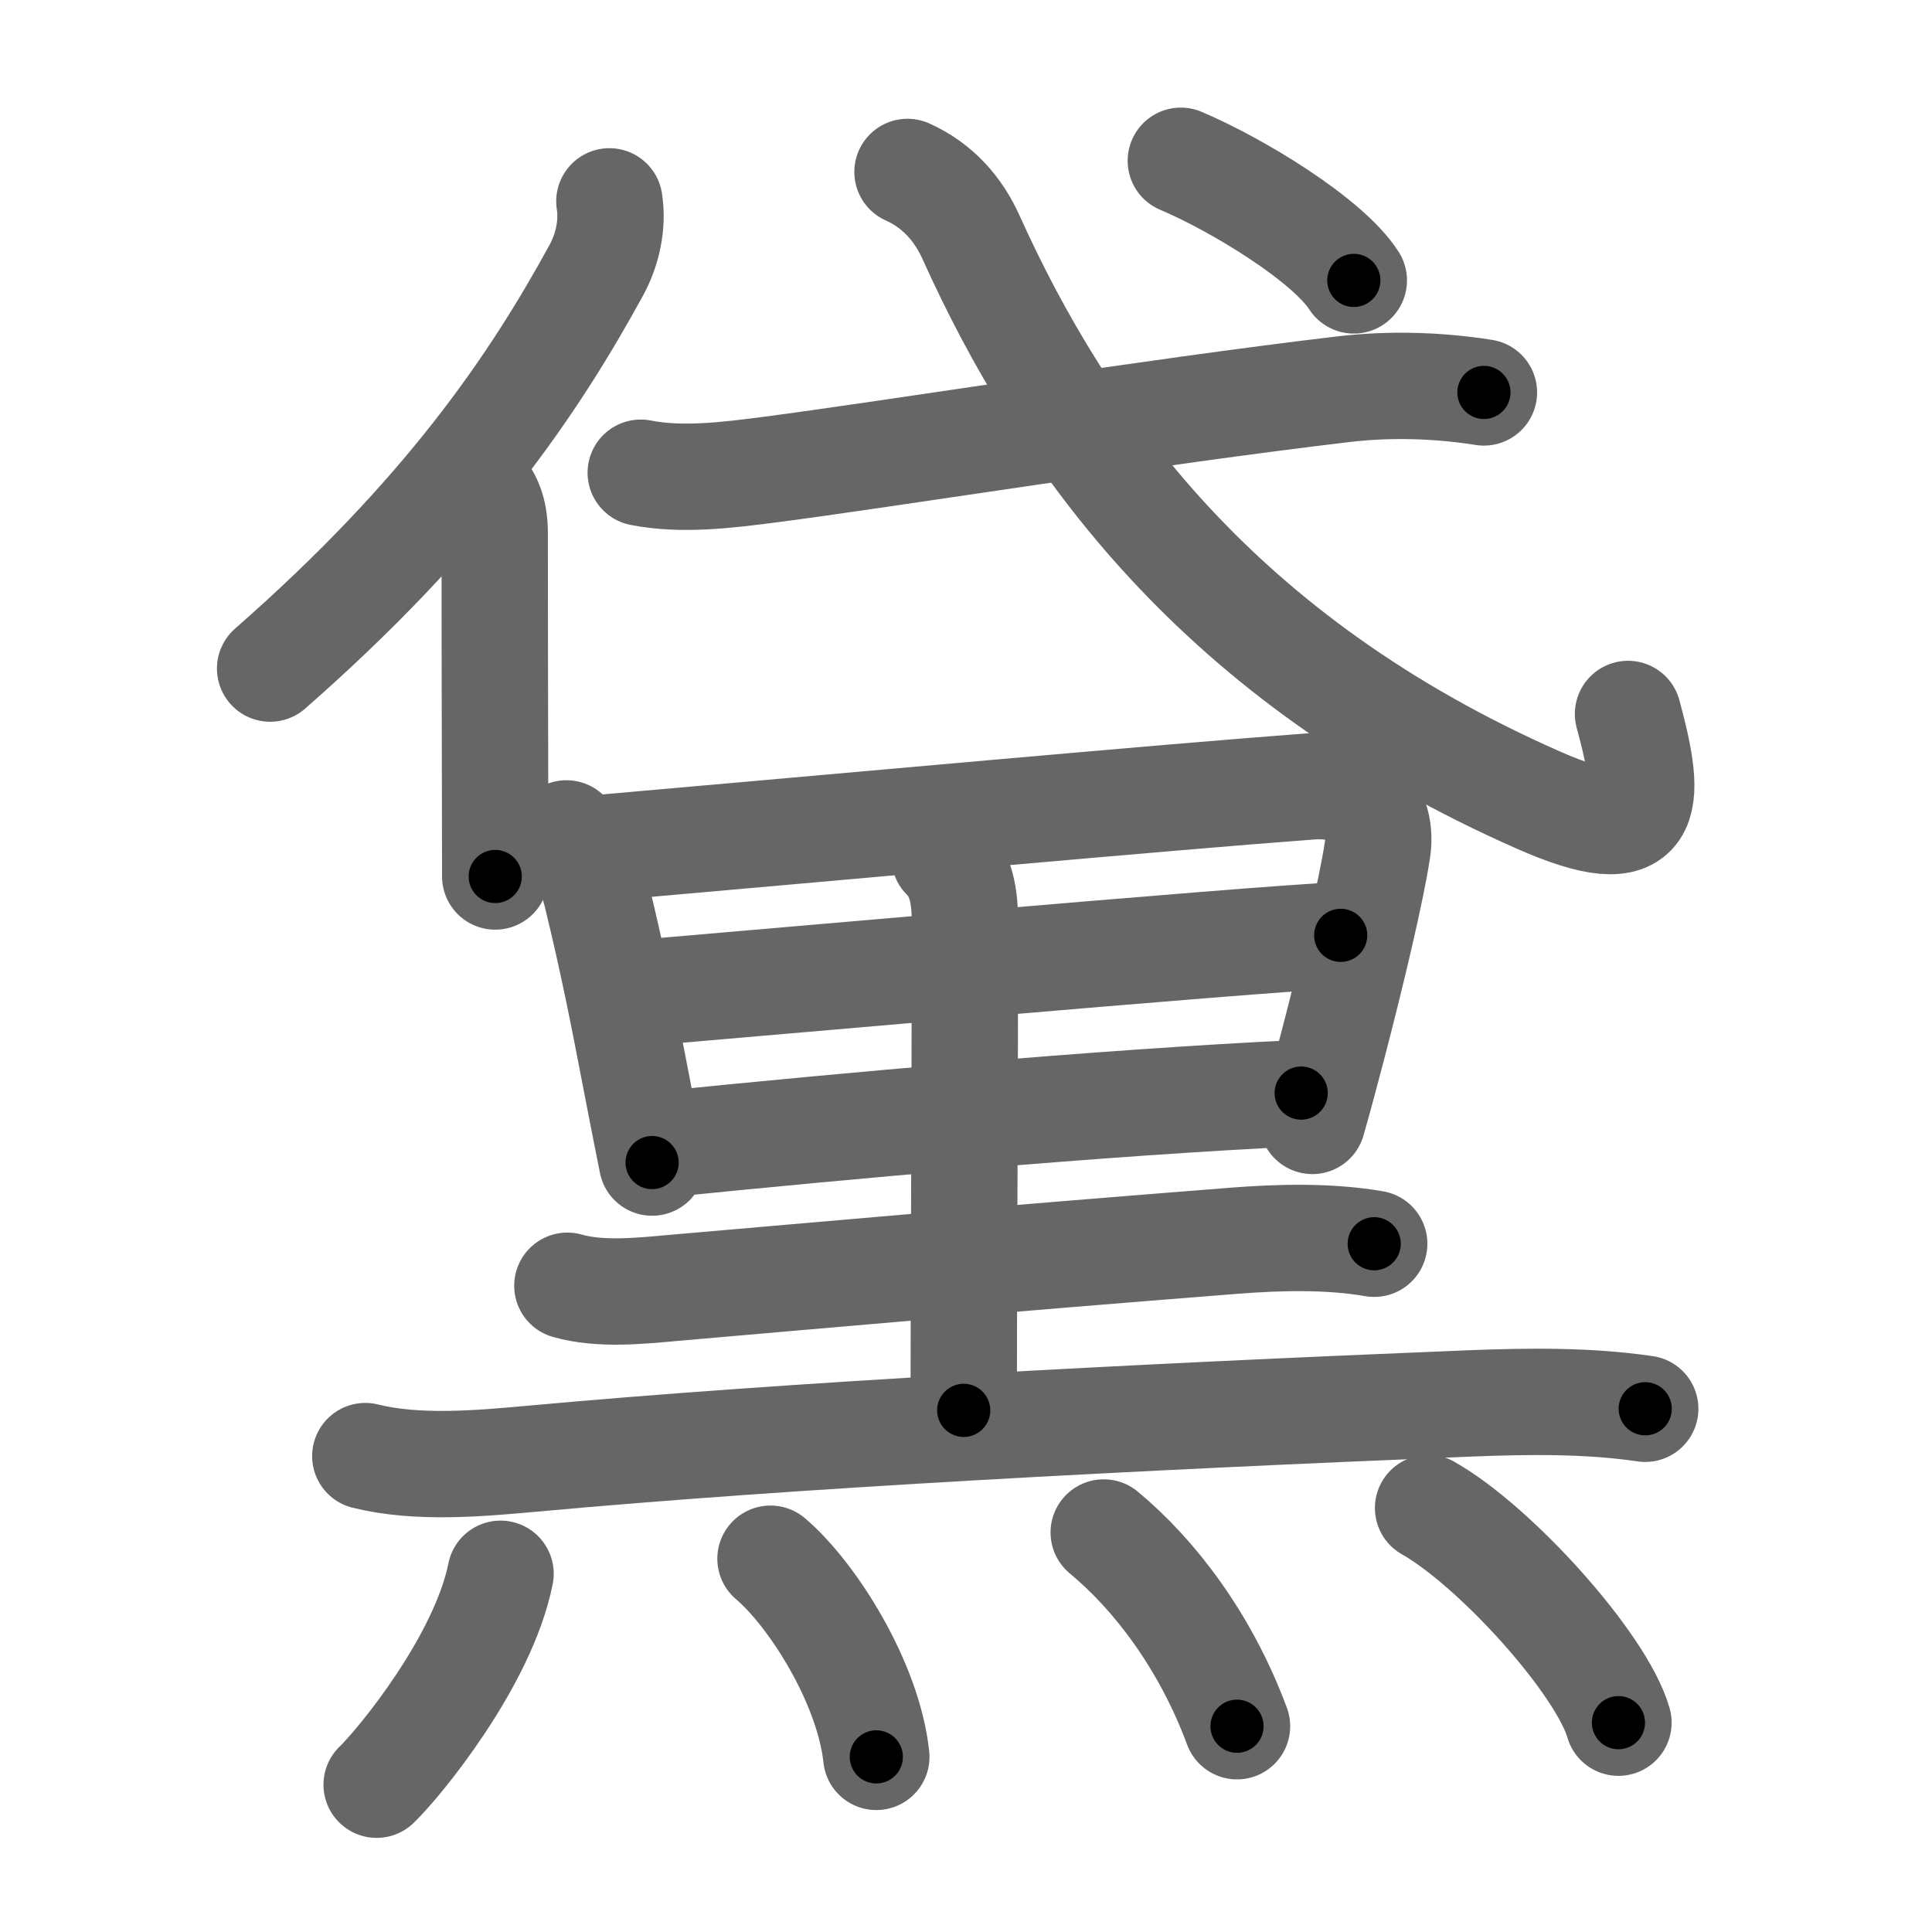 <svg xmlns="http://www.w3.org/2000/svg" width="109" height="109" viewBox="0 0 109 109" id="9edb"><g fill="none" stroke="#666" stroke-width="6" stroke-linecap="round" stroke-linejoin="round"><g><g><g><path d="M34.38,11.36c0.21,1.31-0.11,2.74-0.74,3.89c-3.52,6.44-8.48,13.78-18.4,22.47" /><path d="M26.83,27.26c0.74,0.74,1.08,1.56,1.08,2.82c0,3.73,0.01,9.31,0.02,13.87c0,2.16,0.01,4.09,0.01,5.5" /></g><g><path d="M36.15,26.67c2.33,0.46,4.91,0.13,7.24-0.17c6.58-0.85,21.56-3.26,32.39-4.54c2.61-0.31,5.35-0.23,7.94,0.18" /><path d="M51.2,9.7c1.74,0.78,2.88,2.13,3.58,3.68C60,24.95,68.75,37.2,86.84,45.16c6.39,2.81,6.41,0.28,5.01-4.88" /><g><path d="M66.62,9.07c3.18,1.35,8.27,4.44,9.76,6.75" /></g></g></g><g><g><path d="M31.96,47.02c0.92,0.92,1.47,2.54,1.68,3.38c0.96,3.93,1.54,6.92,2.22,10.45c0.28,1.45,0.58,3,0.93,4.74" /><path d="M33.66,47.86c14.72-1.29,31.83-2.86,40.27-3.49c3.1-0.23,4.07,1.7,3.78,3.6c-0.33,2.2-1.43,6.86-2.52,11.03c-0.4,1.53-0.79,2.99-1.15,4.24" /><path d="M35.52,56.07c3.69-0.29,35.48-3.13,40.12-3.3" /><path d="M37.73,64.53c9.52-0.96,24.43-2.34,35.68-2.86" /><path d="M53.29,48.36c0.96,0.96,1.15,2.21,1.15,3.72c0,8.58-0.07,22.05-0.07,27.49" /><path d="M32.01,72.54c1.85,0.53,4.11,0.29,5.99,0.12c8.69-0.75,18-1.59,31.63-2.66c2.57-0.2,5.36-0.27,7.9,0.17" /><path d="M20.61,82.15c2.94,0.73,6.41,0.42,9.39,0.15c14.73-1.35,33.88-2.35,52.88-3.12c3.29-0.13,6.67-0.18,9.94,0.3" /></g><g><path d="M28.24,88.79c-0.98,4.92-5.71,10.67-6.99,11.9" /><path d="M43.47,87.94c2.37,2.01,5.53,7.01,5.97,11.18" /><path d="M62.27,86.46c2.85,2.36,5.73,6.11,7.52,10.93" /><path d="M80.57,85.08c3.79,2.14,9.79,8.79,10.74,12.11" /></g></g></g></g><g fill="none" stroke="#000" stroke-width="3" stroke-linecap="round" stroke-linejoin="round"><path d="M34.38,11.36c0.21,1.31-0.11,2.74-0.74,3.89c-3.52,6.44-8.48,13.78-18.4,22.47" stroke-dasharray="33.235" stroke-dashoffset="33.235"><animate attributeName="stroke-dashoffset" values="33.235;33.235;0" dur="0.332s" fill="freeze" begin="0s;9edb.click" /></path><path d="M26.83,27.26c0.74,0.74,1.08,1.56,1.08,2.82c0,3.73,0.01,9.31,0.02,13.87c0,2.16,0.01,4.09,0.01,5.5" stroke-dasharray="22.482" stroke-dashoffset="22.482"><animate attributeName="stroke-dashoffset" values="22.482" fill="freeze" begin="9edb.click" /><animate attributeName="stroke-dashoffset" values="22.482;22.482;0" keyTimes="0;0.596;1" dur="0.557s" fill="freeze" begin="0s;9edb.click" /></path><path d="M36.15,26.67c2.33,0.46,4.91,0.13,7.24-0.17c6.58-0.85,21.56-3.26,32.39-4.54c2.61-0.31,5.35-0.23,7.94,0.18" stroke-dasharray="47.95" stroke-dashoffset="47.95"><animate attributeName="stroke-dashoffset" values="47.95" fill="freeze" begin="9edb.click" /><animate attributeName="stroke-dashoffset" values="47.95;47.95;0" keyTimes="0;0.537;1" dur="1.037s" fill="freeze" begin="0s;9edb.click" /></path><path d="M51.2,9.7c1.74,0.78,2.88,2.13,3.58,3.68C60,24.95,68.75,37.2,86.84,45.16c6.39,2.81,6.41,0.28,5.01-4.88" stroke-dasharray="62.892" stroke-dashoffset="62.892"><animate attributeName="stroke-dashoffset" values="62.892" fill="freeze" begin="9edb.click" /><animate attributeName="stroke-dashoffset" values="62.892;62.892;0" keyTimes="0;0.687;1" dur="1.51s" fill="freeze" begin="0s;9edb.click" /></path><path d="M66.62,9.07c3.18,1.35,8.27,4.44,9.76,6.75" stroke-dasharray="11.981" stroke-dashoffset="11.981"><animate attributeName="stroke-dashoffset" values="11.981" fill="freeze" begin="9edb.click" /><animate attributeName="stroke-dashoffset" values="11.981;11.981;0" keyTimes="0;0.926;1" dur="1.63s" fill="freeze" begin="0s;9edb.click" /></path><path d="M31.96,47.02c0.92,0.92,1.47,2.54,1.68,3.38c0.96,3.93,1.54,6.92,2.22,10.45c0.28,1.45,0.58,3,0.93,4.74" stroke-dasharray="19.33" stroke-dashoffset="19.33"><animate attributeName="stroke-dashoffset" values="19.33" fill="freeze" begin="9edb.click" /><animate attributeName="stroke-dashoffset" values="19.33;19.33;0" keyTimes="0;0.894;1" dur="1.823s" fill="freeze" begin="0s;9edb.click" /></path><path d="M33.66,47.86c14.72-1.29,31.83-2.86,40.27-3.49c3.1-0.23,4.07,1.7,3.78,3.6c-0.33,2.2-1.43,6.86-2.52,11.03c-0.4,1.53-0.79,2.99-1.15,4.24" stroke-dasharray="62.332" stroke-dashoffset="62.332"><animate attributeName="stroke-dashoffset" values="62.332" fill="freeze" begin="9edb.click" /><animate attributeName="stroke-dashoffset" values="62.332;62.332;0" keyTimes="0;0.795;1" dur="2.292s" fill="freeze" begin="0s;9edb.click" /></path><path d="M35.52,56.07c3.69-0.29,35.48-3.13,40.12-3.3" stroke-dasharray="40.257" stroke-dashoffset="40.257"><animate attributeName="stroke-dashoffset" values="40.257" fill="freeze" begin="9edb.click" /><animate attributeName="stroke-dashoffset" values="40.257;40.257;0" keyTimes="0;0.85;1" dur="2.695s" fill="freeze" begin="0s;9edb.click" /></path><path d="M37.73,64.53c9.52-0.96,24.43-2.34,35.68-2.86" stroke-dasharray="35.799" stroke-dashoffset="35.799"><animate attributeName="stroke-dashoffset" values="35.799" fill="freeze" begin="9edb.click" /><animate attributeName="stroke-dashoffset" values="35.799;35.799;0" keyTimes="0;0.883;1" dur="3.053s" fill="freeze" begin="0s;9edb.click" /></path><path d="M53.29,48.36c0.96,0.96,1.15,2.21,1.15,3.72c0,8.58-0.07,22.05-0.07,27.49" stroke-dasharray="31.497" stroke-dashoffset="31.497"><animate attributeName="stroke-dashoffset" values="31.497" fill="freeze" begin="9edb.click" /><animate attributeName="stroke-dashoffset" values="31.497;31.497;0" keyTimes="0;0.906;1" dur="3.368s" fill="freeze" begin="0s;9edb.click" /></path><path d="M32.01,72.54c1.85,0.53,4.11,0.29,5.99,0.12c8.69-0.75,18-1.59,31.63-2.66c2.57-0.2,5.36-0.27,7.9,0.17" stroke-dasharray="45.69" stroke-dashoffset="45.69"><animate attributeName="stroke-dashoffset" values="45.69" fill="freeze" begin="9edb.click" /><animate attributeName="stroke-dashoffset" values="45.69;45.69;0" keyTimes="0;0.881;1" dur="3.825s" fill="freeze" begin="0s;9edb.click" /></path><path d="M20.61,82.15c2.94,0.73,6.41,0.42,9.39,0.15c14.73-1.35,33.88-2.35,52.88-3.12c3.29-0.13,6.67-0.18,9.94,0.3" stroke-dasharray="72.372" stroke-dashoffset="72.372"><animate attributeName="stroke-dashoffset" values="72.372" fill="freeze" begin="9edb.click" /><animate attributeName="stroke-dashoffset" values="72.372;72.372;0" keyTimes="0;0.875;1" dur="4.369s" fill="freeze" begin="0s;9edb.click" /></path><path d="M28.24,88.79c-0.98,4.92-5.71,10.67-6.99,11.9" stroke-dasharray="13.953" stroke-dashoffset="13.953"><animate attributeName="stroke-dashoffset" values="13.953" fill="freeze" begin="9edb.click" /><animate attributeName="stroke-dashoffset" values="13.953;13.953;0" keyTimes="0;0.969;1" dur="4.509s" fill="freeze" begin="0s;9edb.click" /></path><path d="M43.47,87.94c2.37,2.01,5.53,7.01,5.97,11.18" stroke-dasharray="12.911" stroke-dashoffset="12.911"><animate attributeName="stroke-dashoffset" values="12.911" fill="freeze" begin="9edb.click" /><animate attributeName="stroke-dashoffset" values="12.911;12.911;0" keyTimes="0;0.972;1" dur="4.638s" fill="freeze" begin="0s;9edb.click" /></path><path d="M62.27,86.46c2.85,2.36,5.73,6.11,7.52,10.93" stroke-dasharray="13.415" stroke-dashoffset="13.415"><animate attributeName="stroke-dashoffset" values="13.415" fill="freeze" begin="9edb.click" /><animate attributeName="stroke-dashoffset" values="13.415;13.415;0" keyTimes="0;0.972;1" dur="4.772s" fill="freeze" begin="0s;9edb.click" /></path><path d="M80.57,85.08c3.79,2.14,9.79,8.79,10.74,12.11" stroke-dasharray="16.416" stroke-dashoffset="16.416"><animate attributeName="stroke-dashoffset" values="16.416" fill="freeze" begin="9edb.click" /><animate attributeName="stroke-dashoffset" values="16.416;16.416;0" keyTimes="0;0.967;1" dur="4.936s" fill="freeze" begin="0s;9edb.click" /></path></g></svg>